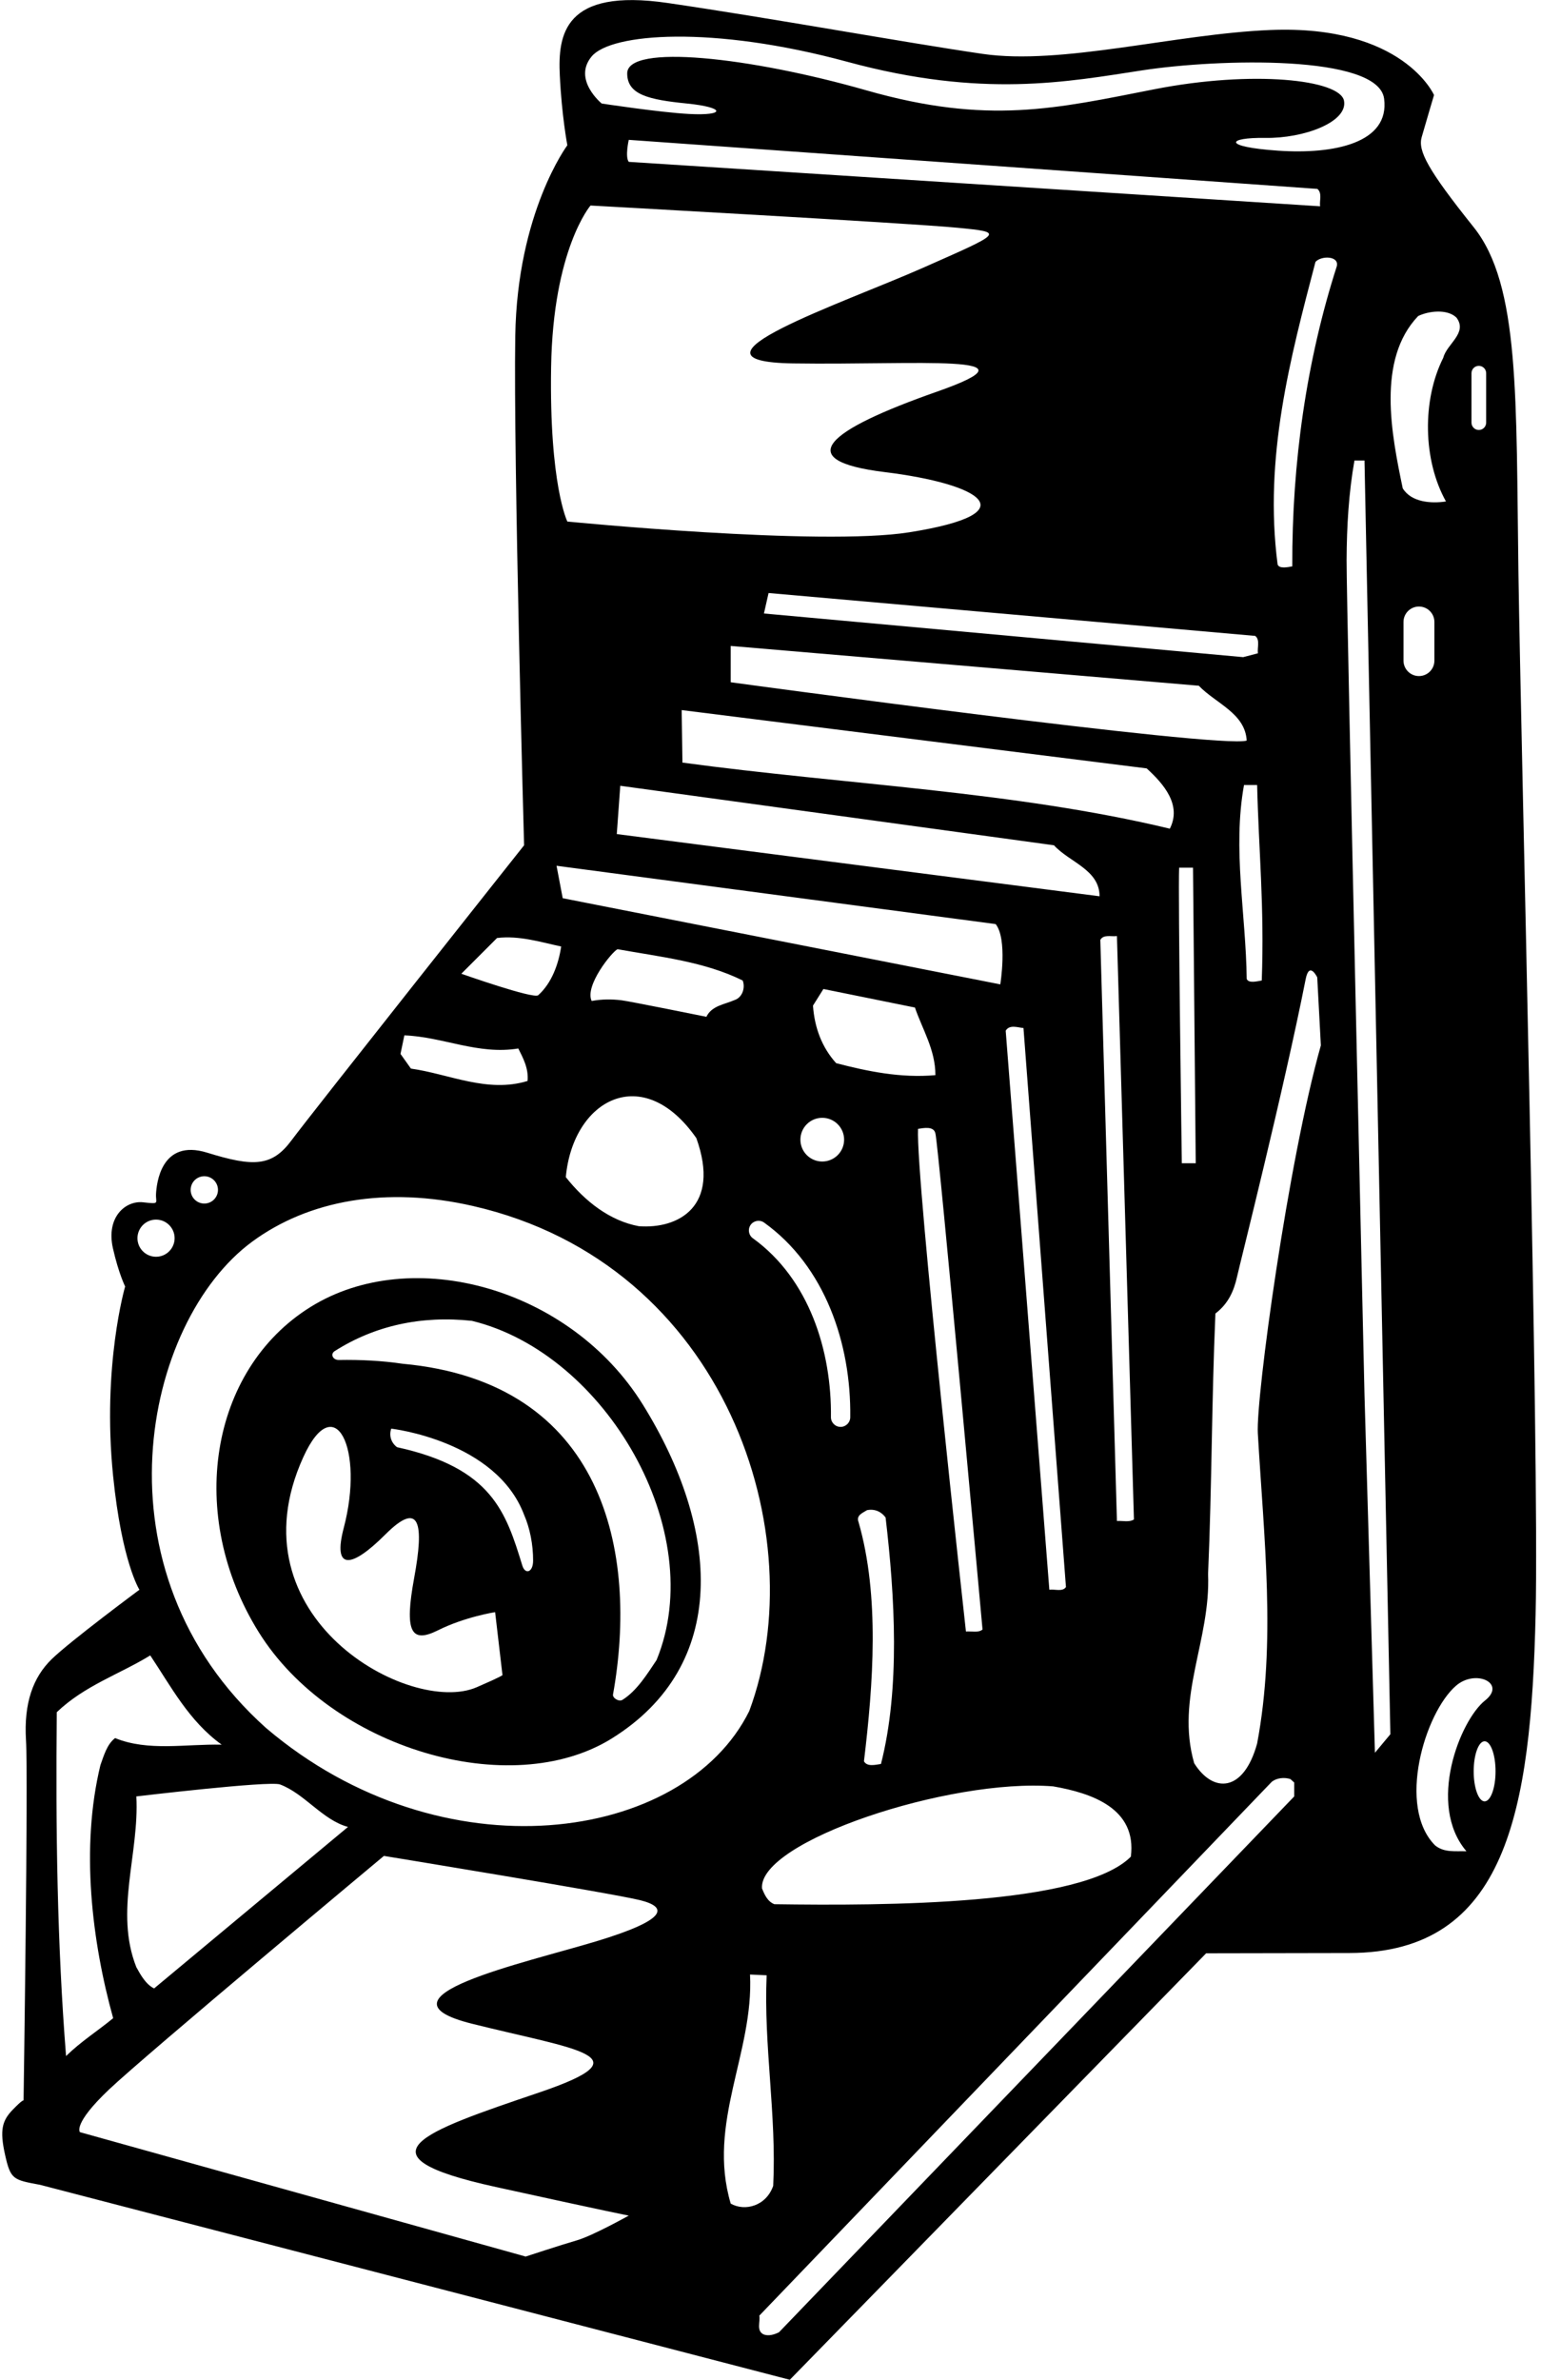 <?xml version="1.0" encoding="UTF-8"?>
<svg xmlns="http://www.w3.org/2000/svg" xmlns:xlink="http://www.w3.org/1999/xlink" width="399pt" height="616pt" viewBox="0 0 399 616" version="1.1">
<g id="surface1">
<path style=" stroke:none;fill-rule:nonzero;fill:rgb(0%,0%,0%);fill-opacity:1;" d="M 393.16 148.5 C 392.508 103 393.578 73.82 381.578 58.82 C 369.578 43.82 367.105 39 368.105 35.5 C 369.105 32 371.301 24.602 371.301 24.602 C 371.301 24.602 363.348 6.359 328.898 7.766 C 304.398 8.766 274.898 16.945 254.398 13.945 C 233.898 10.945 199.824 4.715 172.898 0.777 C 145.973 -3.16 144.445 9 144.945 19.5 C 145.445 30 146.898 37.602 146.898 37.602 C 146.898 37.602 133.914 55 133.414 87 C 132.914 119 135.699 218.801 135.699 218.801 C 135.699 218.801 80.586 288.301 75.496 295.152 C 70.406 302.008 65.641 302.082 53.637 298.367 C 41.637 294.652 40.543 306.504 40.402 309 C 40.258 311.496 41.551 311.711 37.051 311.211 C 32.551 310.711 27.402 315 29.242 323.129 C 30.715 329.641 32.402 333 32.402 333 C 32.402 333 26.402 353.5 29.281 382 C 31.547 404.406 36.102 411.5 36.102 411.5 C 36.102 411.5 18.113 424.84 13.344 429.508 C 8.574 434.172 6.133 440.801 6.734 450.5 C 7.336 460.199 6.102 543.699 6.102 543.699 C 6.102 543.699 5.973 543.324 3.273 546.121 C 0.574 548.922 -0.129 551.32 1.312 557.758 C 2.75 564.195 3.391 564.238 10.391 565.539 L 204.5 616 L 312.301 505.602 C 312.301 505.602 329.402 505.574 349.402 505.535 C 390.102 505.461 396.402 468.871 397.602 418 C 398.602 375.5 393.812 194 393.16 148.5 Z M 381 96.602 C 381 95.551 381.852 94.699 382.898 94.699 C 383.949 94.699 384.801 95.551 384.801 96.602 L 384.801 109.398 C 384.801 110.449 383.949 111.301 382.898 111.301 C 381.852 111.301 381 110.449 381 109.398 Z M 153.199 14.602 C 158.199 8.602 184.398 6.5 219.398 16 C 254.398 25.5 276.398 21.164 295.898 18.188 C 315.402 15.211 356.879 14.047 358.379 25.547 C 359.879 37.047 345.398 40 330.898 39 C 316.398 38 317.602 35.551 327.602 35.699 C 337.602 35.852 349 31.602 348 26.102 C 347 20.602 324.398 18.102 298.898 23.102 C 273.398 28.102 255.82 32.383 224.32 23.383 C 194.152 14.766 162.398 11.273 162.398 19 C 162.398 24.5 167.898 25.801 177.898 26.801 C 187.898 27.801 187.898 30 178.398 29.5 C 170.91 29.105 155.801 26.801 155.801 26.801 C 155.801 26.801 148.199 20.602 153.199 14.602 Z M 341.801 53.398 L 162.801 41.898 C 161.801 40.602 162.801 36.199 162.801 36.199 L 341.102 48.898 C 342.398 50 341.602 51.898 341.801 53.398 Z M 189.199 176.602 L 189.199 167.199 L 310.398 177.5 C 314.801 182.102 322.398 184.602 322.801 191.699 C 315.898 193.898 189.199 176.602 189.199 176.602 Z M 309.602 301.102 L 306 301.102 C 306 301.102 305 230.801 305.301 224.602 L 308.898 224.602 Z M 160.91 258.918 C 158.426 258.613 155.867 258.609 153.199 259.102 C 151.301 255.199 158.5 246.301 159.898 245.699 C 171 247.699 182.398 248.898 192.301 253.801 C 193 255.602 192.301 258.199 190.102 258.898 C 187.602 260 184.301 260.301 182.898 263.199 C 182.898 263.199 163.145 259.191 160.91 258.918 Z M 165.398 317.398 C 157.898 316 151.5 311 146.5 304.699 C 148.348 284.594 166.453 274.742 180.301 294.602 C 186.652 312.336 175.613 318.164 165.398 317.398 Z M 145.699 232.5 L 144.102 224.102 L 257.801 239.199 C 260.898 243.102 259 254.801 259 254.801 Z M 159.699 215.898 L 160.602 203.398 L 272.898 218.801 C 276.898 223.199 284.699 225.102 284.699 232 Z M 276 410.801 C 275.102 412.102 273.199 411.301 271.699 411.5 L 260.398 266.801 C 261.398 265.102 263.602 266 265 266.102 Z M 222.301 394 C 221.602 392.199 223.398 391.602 224.5 390.898 C 226.5 390.5 228.199 391.301 229.301 392.801 C 231.699 413.199 233.102 437 228.102 456.602 C 226.699 456.801 224.5 457.398 223.699 455.898 C 226.102 435.898 227.801 413.102 222.301 394 Z M 216.5 275.199 C 212.801 271.102 210.898 266 210.5 260.301 L 213.199 256 L 236.898 260.801 C 238.801 266.398 242.199 271.699 242.199 278.301 C 233.199 279.102 224.602 277.301 216.5 275.199 Z M 218.559 295 C 218.559 298.125 216.023 300.656 212.898 300.656 C 209.777 300.656 207.242 298.125 207.242 295 C 207.242 291.875 209.777 289.344 212.898 289.344 C 216.023 289.344 218.559 291.875 218.559 295 Z M 237.699 292.199 C 239.102 292 241.801 291.398 242.199 293.398 C 243 296.301 254.398 421.801 254.398 421.801 C 253.301 422.699 251.602 422.199 250.102 422.301 C 250.102 422.301 237.102 305.199 237.699 292.199 Z M 194.32 317.109 C 195.09 315.969 196.637 315.656 197.789 316.422 C 213.637 327.75 220.387 347.875 220.148 366.75 C 220.195 368.125 219.117 369.297 217.73 369.344 C 216.355 369.391 215.195 368.312 215.148 366.922 C 215.367 349.625 209.492 331.078 195.012 320.578 C 193.867 319.812 193.559 318.266 194.32 317.109 Z M 272.699 462.398 C 282.727 464.145 294.406 468.121 292.801 480.602 C 280.164 493.234 228.969 493.301 200.5 492.898 C 198.699 492.199 197.898 490.301 197.301 488.801 C 196.379 476.629 245.855 460.238 272.699 462.398 Z M 289.199 393.699 L 284.898 243.301 C 285.699 241.801 287.699 242.5 289.199 242.301 L 293.602 393.301 C 292.398 394.102 290.699 393.602 289.199 393.699 Z M 176.699 197.398 L 176.5 183.801 L 296.898 198.898 C 301.398 203 306 208.398 302.898 214.5 C 262.5 204.801 218.801 203.102 176.699 197.398 Z M 325.699 169.102 L 321.898 170.102 L 197.801 158.801 L 199 153.5 L 325 164.602 C 326.301 165.602 325.5 167.602 325.699 169.102 Z M 322.102 203.199 L 325.5 203.199 C 325.898 220.102 327.398 234.5 326.699 253.801 C 325.5 254 323.301 254.602 322.801 253.398 C 322.602 236.602 319.102 219.801 322.102 203.199 Z M 142.695 95 C 143.195 64.5 152.898 53.199 152.898 53.199 C 152.898 53.199 235.598 57.754 247.898 58.953 C 260.199 60.156 259.688 60.152 239.066 69.285 C 218.445 78.422 173.402 93.594 205.398 94.07 C 237.398 94.547 271.109 91.379 242.609 101.379 C 214.109 111.379 204.586 119.203 229.086 122.203 C 253.586 125.203 266.906 132.789 235.406 137.789 C 212.285 141.461 146.898 135 146.898 135 C 146.898 135 142.195 125.5 142.695 95 Z M 128.699 242.801 C 134.5 242.102 140.102 243.898 145.301 245 C 144.625 249.5 142.883 254.449 139.352 257.613 C 138.176 258.668 119.449 252.051 119.449 252.051 Z M 104.699 268 C 114.801 268.398 123.801 273.102 134.199 271.398 C 135.398 273.801 136.898 276.5 136.602 279.801 C 126.199 283 116.301 278 106.398 276.602 L 103.699 272.801 Z M 52.902 304.465 C 54.852 304.465 56.438 306.047 56.438 308 C 56.438 309.953 54.852 311.535 52.902 311.535 C 50.949 311.535 49.363 309.953 49.363 308 C 49.363 306.047 50.949 304.465 52.902 304.465 Z M 35.59 320.5 C 35.59 317.844 37.746 315.691 40.402 315.691 C 43.055 315.691 45.211 317.844 45.211 320.5 C 45.211 323.156 43.055 325.309 40.402 325.309 C 37.746 325.309 35.59 323.156 35.59 320.5 Z M 14.699 443.199 C 21.902 436.301 30.902 433.398 38.902 428.5 C 44.199 436.398 48.902 445.5 57.402 451.602 C 48 451.398 38.402 453.398 29.801 449.898 C 27.699 451.5 26.902 454.398 26 456.898 C 20.801 478.301 23.801 502.602 29.301 522.402 C 25.301 525.699 21 528.402 17.102 532.199 C 14.801 503.199 14.402 473.602 14.699 443.199 Z M 35.301 465 C 35.301 465 69.699 460.898 72.5 461.898 C 78.902 464.301 83.5 471.102 90.102 472.898 L 39.902 514.699 C 37.801 513.699 36.402 511.199 35.301 509.199 C 29.602 494.801 36.102 479.801 35.301 465 Z M 154.398 502.5 C 135.855 508.113 94.984 517.031 122.188 523.832 C 149.387 530.633 167.613 532.133 139.613 541.633 C 109.398 551.883 91.363 557.969 128.391 566.098 C 158.961 572.812 162.801 573.5 162.801 573.5 C 162.801 573.5 153.527 578.691 149.352 579.91 C 145.172 581.125 136.102 584.102 136.102 584.102 L 20.699 551.902 C 20.699 551.902 18.746 549.848 28.246 540.848 C 37.746 531.848 99.402 480.398 99.402 480.398 C 99.402 480.398 158.566 490.062 165.766 491.863 C 172.965 493.664 172.945 496.887 154.398 502.5 Z M 68.902 447.301 C 23.379 406.605 37.082 342.125 65.316 321.387 C 79.887 310.684 99.957 307.012 122.488 312.176 C 188.219 327.234 210.812 397.738 194 442.898 C 177.09 477.094 114.441 486.043 68.902 447.301 Z M 189.199 570.398 C 183 549.5 195.199 531.402 194.199 511.102 L 198.5 511.301 C 197.699 529.5 201.102 547.402 200.199 565.801 C 198.398 571 192.898 572.5 189.199 570.398 Z M 335.102 465 L 201.699 603.699 C 200.5 604.301 198.898 604.801 197.602 604.199 C 195.801 603.199 196.898 601 196.602 599.398 L 329.301 461.199 C 330.602 460.199 332.5 460 334.102 460.5 L 335.102 461.398 Z M 325.68 371.012 C 327.242 398.023 330.441 425.102 325.5 451.301 C 322.008 464.004 314.094 464.227 309.199 456.398 C 304.301 439.301 313.5 424.602 312.801 407.398 C 313.801 384.199 313.699 363.199 314.699 340 C 318.066 337.438 319.5 334.09 320.301 330.477 C 321.062 327.031 332.277 282.695 338.07 253.438 C 339.016 248.68 341.062 252.992 341.062 252.992 L 342 270.602 C 333.535 300.562 325.152 361.84 325.68 371.012 Z M 346.102 69 C 338.301 93.301 334.5 119.699 334.602 146.602 C 333.5 146.801 331.199 147.301 330.801 146.102 C 327.199 118.398 334.102 92.602 340.602 67.801 C 342.102 66.102 346.898 66.199 346.102 69 Z M 356 453.699 L 353.301 361.102 C 353.301 361.102 348.621 156.676 348.664 145 C 348.699 136.16 349.234 127.43 350.699 119.199 L 353.301 119.199 L 360 448.898 Z M 367.199 81.801 C 369.898 80.5 374.699 79.898 377.102 82.199 C 380.102 86.199 374.602 89 373.699 92.602 C 368.199 103.5 368.398 119.102 374.398 129.801 C 370.5 130.398 365.398 130 363.199 126.398 C 360.301 112.5 356.398 93.102 367.199 81.801 Z M 363.398 171 L 363.398 161 C 363.398 158.789 365.191 157 367.398 157 C 369.609 157 371.398 158.789 371.398 161 L 371.398 171 C 371.398 173.211 369.609 175 367.398 175 C 365.191 175 363.398 173.211 363.398 171 Z M 371.602 477.699 C 361.613 467.715 368.906 443.375 376.98 436.359 C 382.07 431.938 390.129 435.703 384.523 440.156 C 378.023 445.32 369.398 467.141 379.699 479.199 C 376.801 479.102 374 479.602 371.602 477.699 Z M 384.398 466.277 C 382.84 466.277 381.57 462.797 381.57 458.5 C 381.57 454.203 382.84 450.723 384.398 450.723 C 385.965 450.723 387.23 454.203 387.23 458.5 C 387.23 462.797 385.965 466.277 384.398 466.277 "/>
<path style=" stroke:none;fill-rule:nonzero;fill:rgb(0%,0%,0%);fill-opacity:1;" d="M 80.41 338.301 C 54.215 354.594 48.195 392.27 66.969 422.445 C 85.738 452.621 132.203 466.297 158.398 450 C 188.906 431.023 186.527 395.855 166.398 363.5 C 147.629 333.324 106.609 322.004 80.41 338.301 Z M 123.418 436.742 C 106.219 444.188 59.621 418.637 78.547 377.141 C 86.691 359.277 94.402 375 89.004 395.496 C 86.133 406.406 90.777 406.191 99.777 397.191 C 108.777 388.191 109.824 394.387 107.246 408.387 C 104.664 422.387 106.398 425.5 113.398 422 C 120.398 418.5 128.199 417.301 128.199 417.301 L 130.102 433.602 C 130.102 433.602 130.117 433.844 123.418 436.742 Z M 135.242 405.242 C 130.977 391.391 127.398 380 102.801 374.602 C 101.199 373.398 100.699 371.5 101.301 369.801 C 101.301 369.801 128.441 372.883 135.699 392.102 C 137.211 395.586 138.047 399.812 138.031 404 C 138.02 407.02 135.98 407.648 135.242 405.242 Z M 170 429.699 C 167.672 433.156 164.953 437.645 161.172 440 C 160.246 440.578 158.562 439.52 158.723 438.617 C 165.32 401.855 156.496 357.777 104.199 353 C 98.965 352.219 93.301 351.926 87.73 352.027 C 86.176 352.055 85.453 350.496 86.664 349.727 C 96.93 343.195 108.965 340.469 122.199 341.898 C 156.883 350.336 183.652 396.52 170 429.699 "/>
</g>
</svg>
